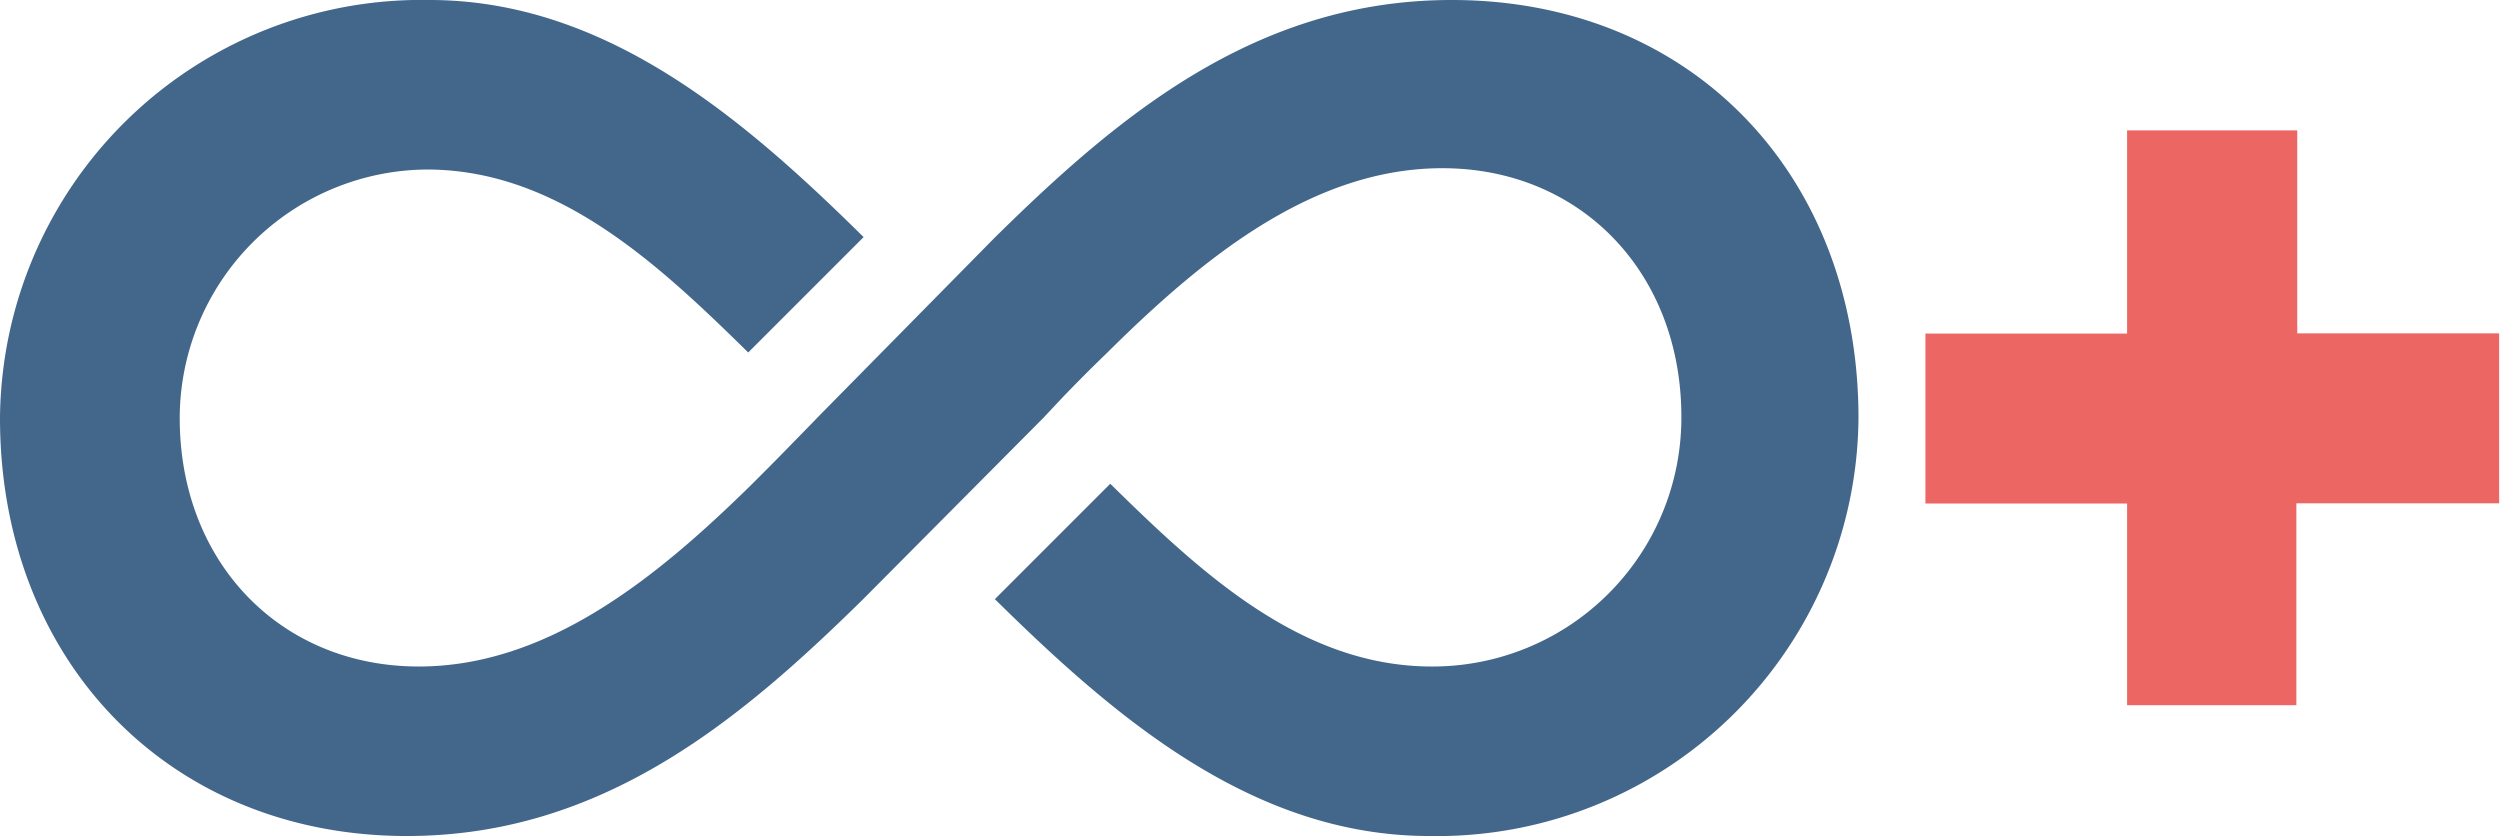 <svg xmlns="http://www.w3.org/2000/svg" viewBox="0 0 115.04 38.47"><defs><style>.cls-1{fill:#43668b;}.cls-2{fill:#ec6663;}</style></defs><g id="Layer_2" data-name="Layer 2"><g id="Layer_1-2" data-name="Layer 1"><path class="cls-1" d="M66.8,0c-8.95,0-15.27,5.26-21,10.91l-.13.13-8.08,8.2-.23.24c-.86.88-1.74,1.79-2.66,2.7l-.16.16c-4.31,4.23-9.33,8.33-15.27,8.33-6.37,0-11-4.8-11-11.43A11.46,11.46,0,0,1,19.63,7.8c6,0,10.61,4.3,14.8,8.42l5.31-5.31C34.21,5.45,27.86,0,19.76,0A19.4,19.4,0,0,0,0,19.24C0,30.41,7.8,38.47,18.72,38.47c8.94,0,15.26-5.25,21-10.9L48,19.24l.94-1c.63-.65,1.28-1.31,2-2l.16-.16c4.3-4.24,9.32-8.34,15.27-8.34,6.37,0,11,4.81,11,11.44A11.45,11.45,0,0,1,65.89,30.67c-6,0-10.61-4.29-14.8-8.41l-5.31,5.31c5.53,5.45,11.87,10.9,20,10.9A19.39,19.39,0,0,0,85.52,19.24C85.52,8.06,77.85,0,66.8,0Z"/><path class="cls-2" d="M88.6,15.35h9.28V6h7.83v9.34H115v7.82h-9.33v9.29H97.88V23.17H88.6Z"/></g></g></svg>